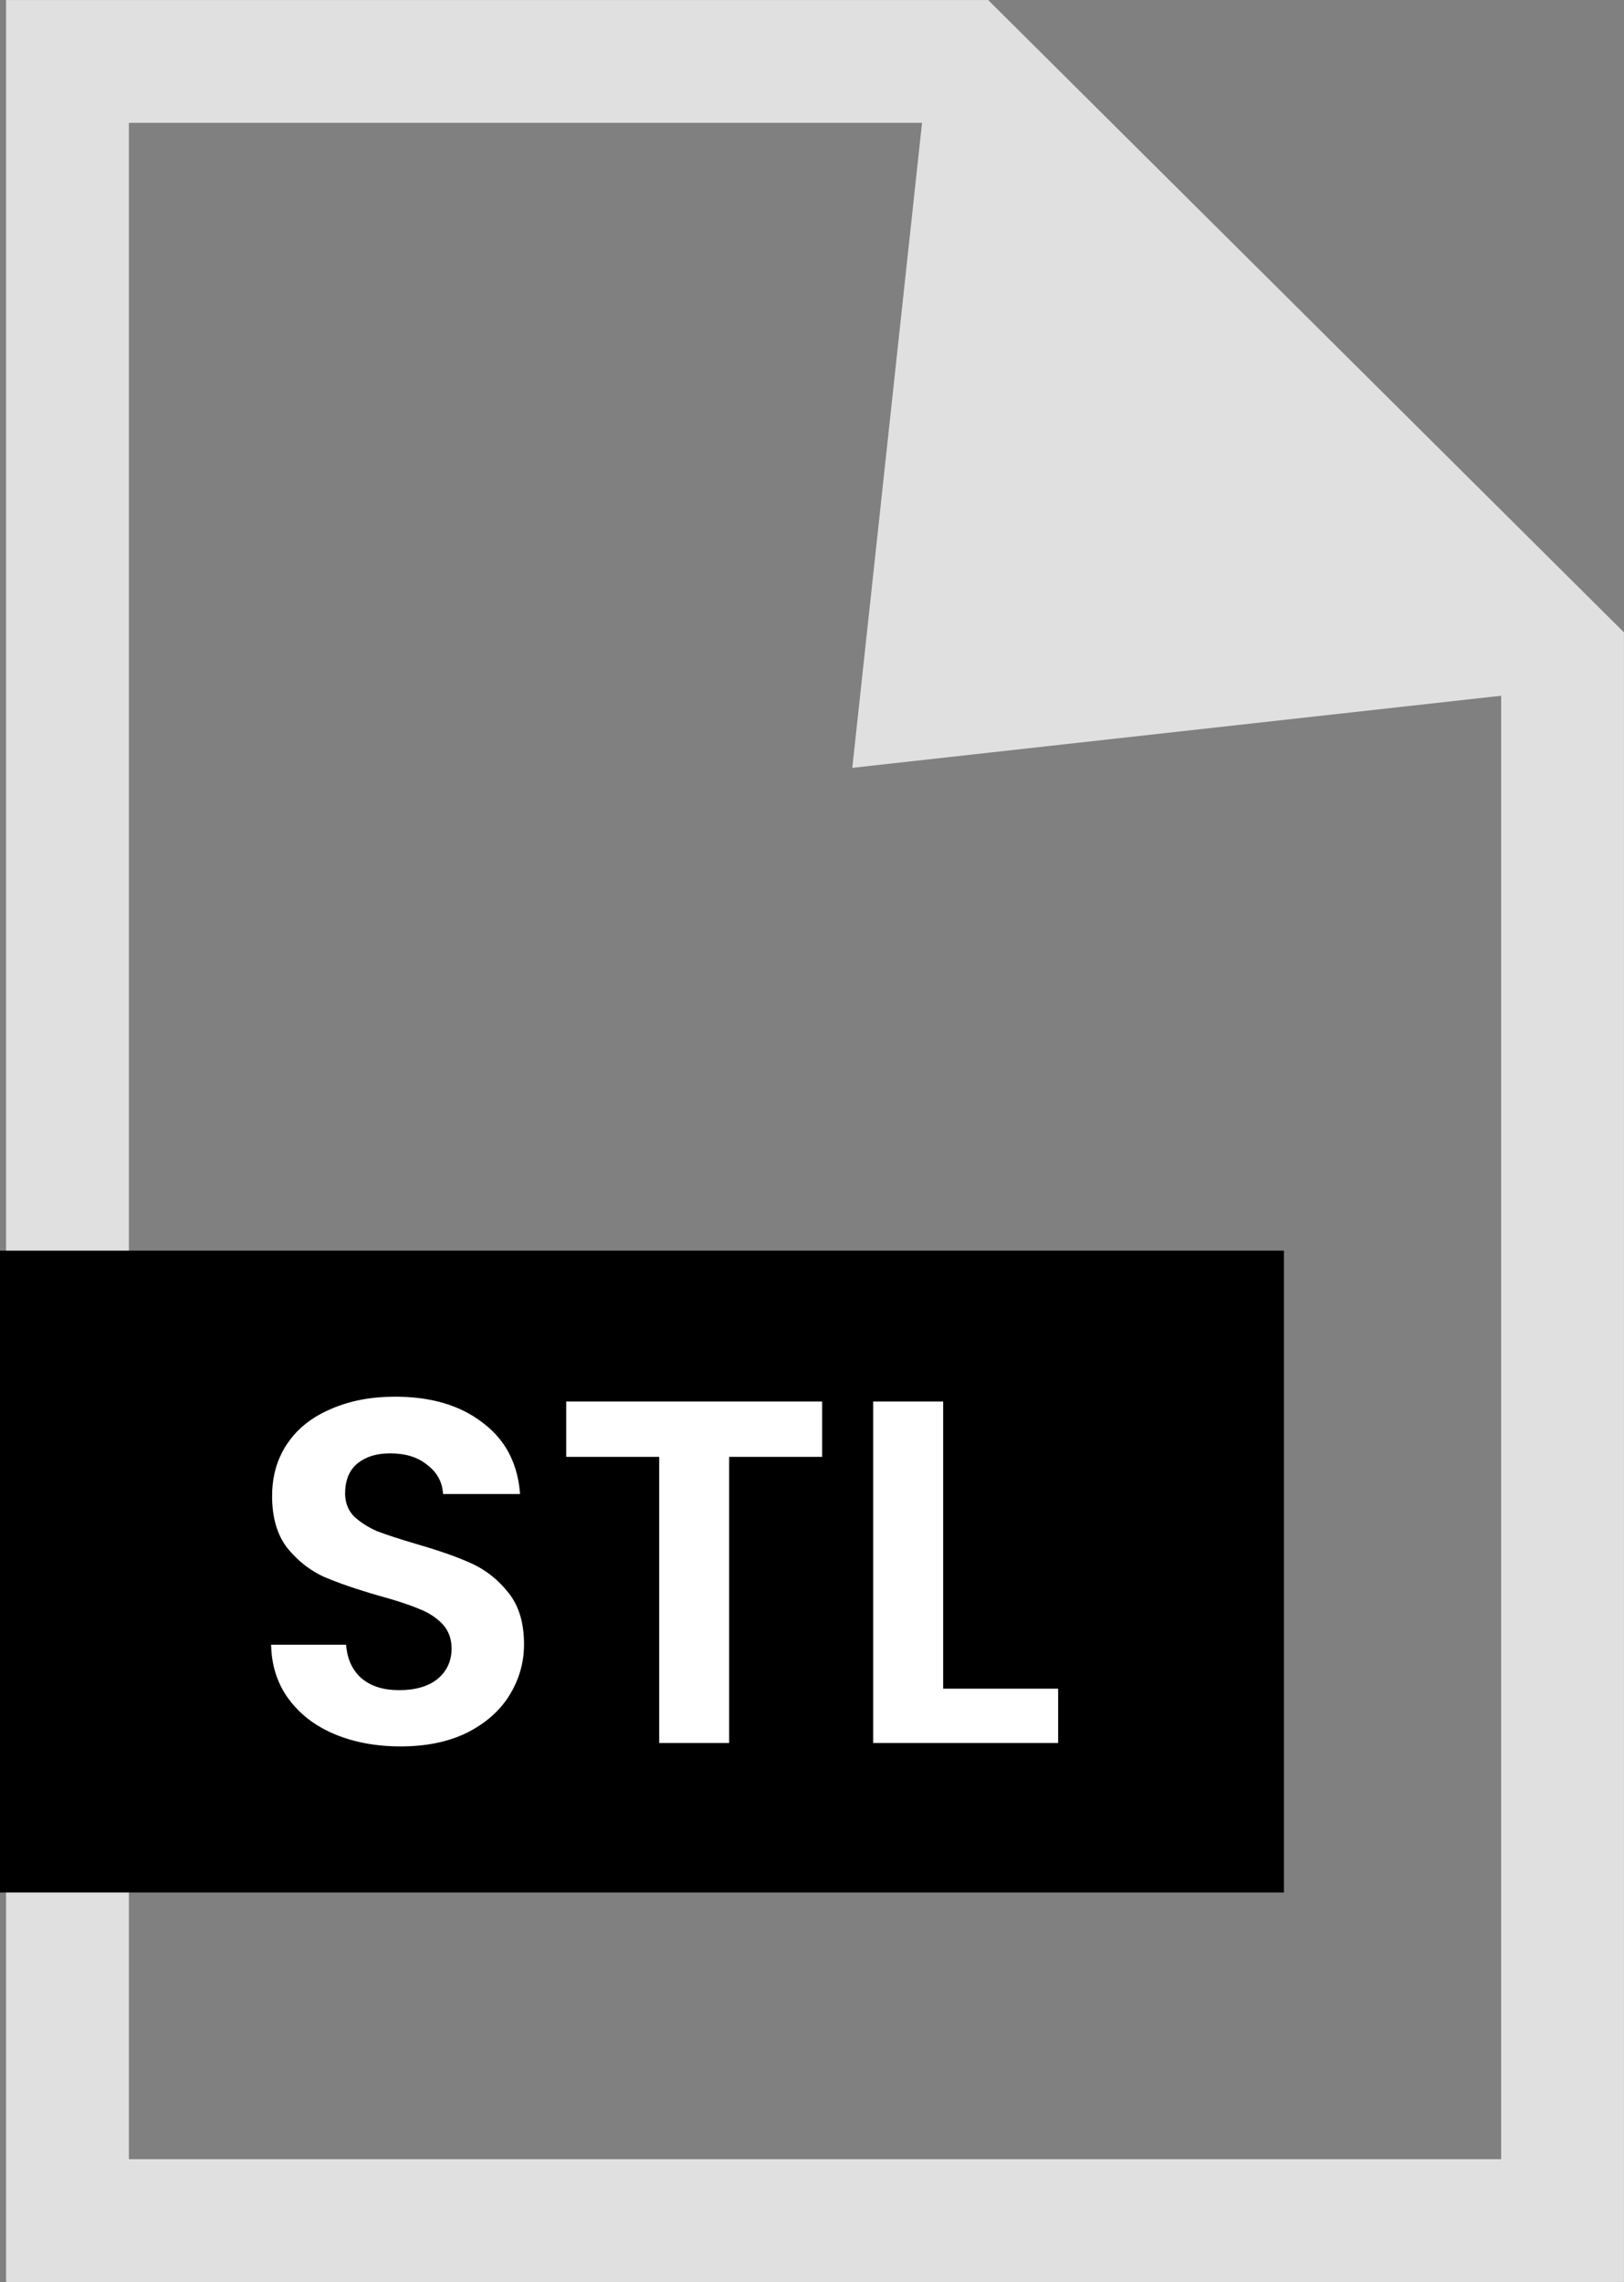 <svg width="22.865" height="32.13" viewBox="0 0 22.865 32.13" fill="none" xmlns="http://www.w3.org/2000/svg" xmlns:xlink="http://www.w3.org/1999/xlink">
	<rect x="0" y="0" width="22.865" height="32.13" fill="#808080" stroke="none"/>
	<desc>
			Created with Pixso.
	</desc>
	<defs/>
	<path id="Vector" d="M13.556 0.865L22 9.263L22 31.265L0.95 31.265L0.95 0.865L13.556 0.865Z" stroke="#E0E0E0" stroke-opacity="1" stroke-width="1.729"/>
	<path id="Vector" d="M13.081 0.811L12 10.811L22 9.7L13.081 0.811Z" fill="#E0E0E0" fill-opacity="1" fill-rule="evenodd"/>
	<rect id="Rectangle" y="17.609" width="18.077" height="9.037" fill="#000000" fill-opacity="1"/>
	<path id="STL" d="M5.64 24.589Q5.126 24.589 4.711 24.417Q4.371 24.274 4.149 24.026L4.149 24.026Q4.104 23.976 4.064 23.921Q4.001 23.837 3.955 23.744Q3.823 23.482 3.817 23.157L4.873 23.157Q4.889 23.38 5.001 23.533Q5.038 23.583 5.084 23.625Q5.092 23.632 5.1 23.638Q5.294 23.797 5.619 23.797Q5.964 23.797 6.161 23.639C6.292 23.529 6.358 23.386 6.358 23.212Q6.358 23.066 6.295 22.955Q6.266 22.904 6.224 22.86C6.135 22.769 6.022 22.697 5.886 22.647Q5.689 22.564 5.338 22.468Q4.859 22.33 4.556 22.199Q4.494 22.17 4.436 22.136Q4.215 22.005 4.043 21.793Q3.831 21.517 3.831 21.063Q3.831 20.726 3.967 20.458Q4.003 20.386 4.05 20.319Q4.089 20.262 4.133 20.21Q4.338 19.973 4.662 19.837Q5.056 19.665 5.563 19.665Q6.323 19.665 6.794 20.03Q6.976 20.166 7.096 20.343Q7.292 20.634 7.322 21.035L6.238 21.035C6.229 20.87 6.156 20.734 6.02 20.629Q6.016 20.625 6.012 20.622L6.011 20.622Q5.816 20.463 5.492 20.463Q5.213 20.463 5.04 20.599Q5.034 20.603 5.028 20.608Q4.992 20.639 4.964 20.675Q4.859 20.811 4.859 21.028Q4.859 21.144 4.905 21.238Q4.935 21.3 4.986 21.352C5.075 21.435 5.183 21.503 5.309 21.559C5.441 21.609 5.624 21.669 5.858 21.738C6.177 21.83 6.438 21.921 6.639 22.013C6.841 22.105 7.015 22.243 7.16 22.427C7.306 22.61 7.378 22.851 7.378 23.15C7.378 23.407 7.31 23.646 7.174 23.866Q7.157 23.894 7.139 23.921Q6.937 24.213 6.576 24.396Q6.182 24.589 5.64 24.589ZM11.575 19.733L11.575 20.512L10.266 20.512L10.266 24.541L9.281 24.541L9.281 20.512L7.972 20.512L7.972 19.733L11.575 19.733ZM14.898 23.776L13.279 23.776L13.279 19.733L12.294 19.733L12.294 24.541L14.898 24.541L14.898 23.776Z" fill="#FFFFFF" fill-opacity="1" fill-rule="evenodd"/>
</svg>
